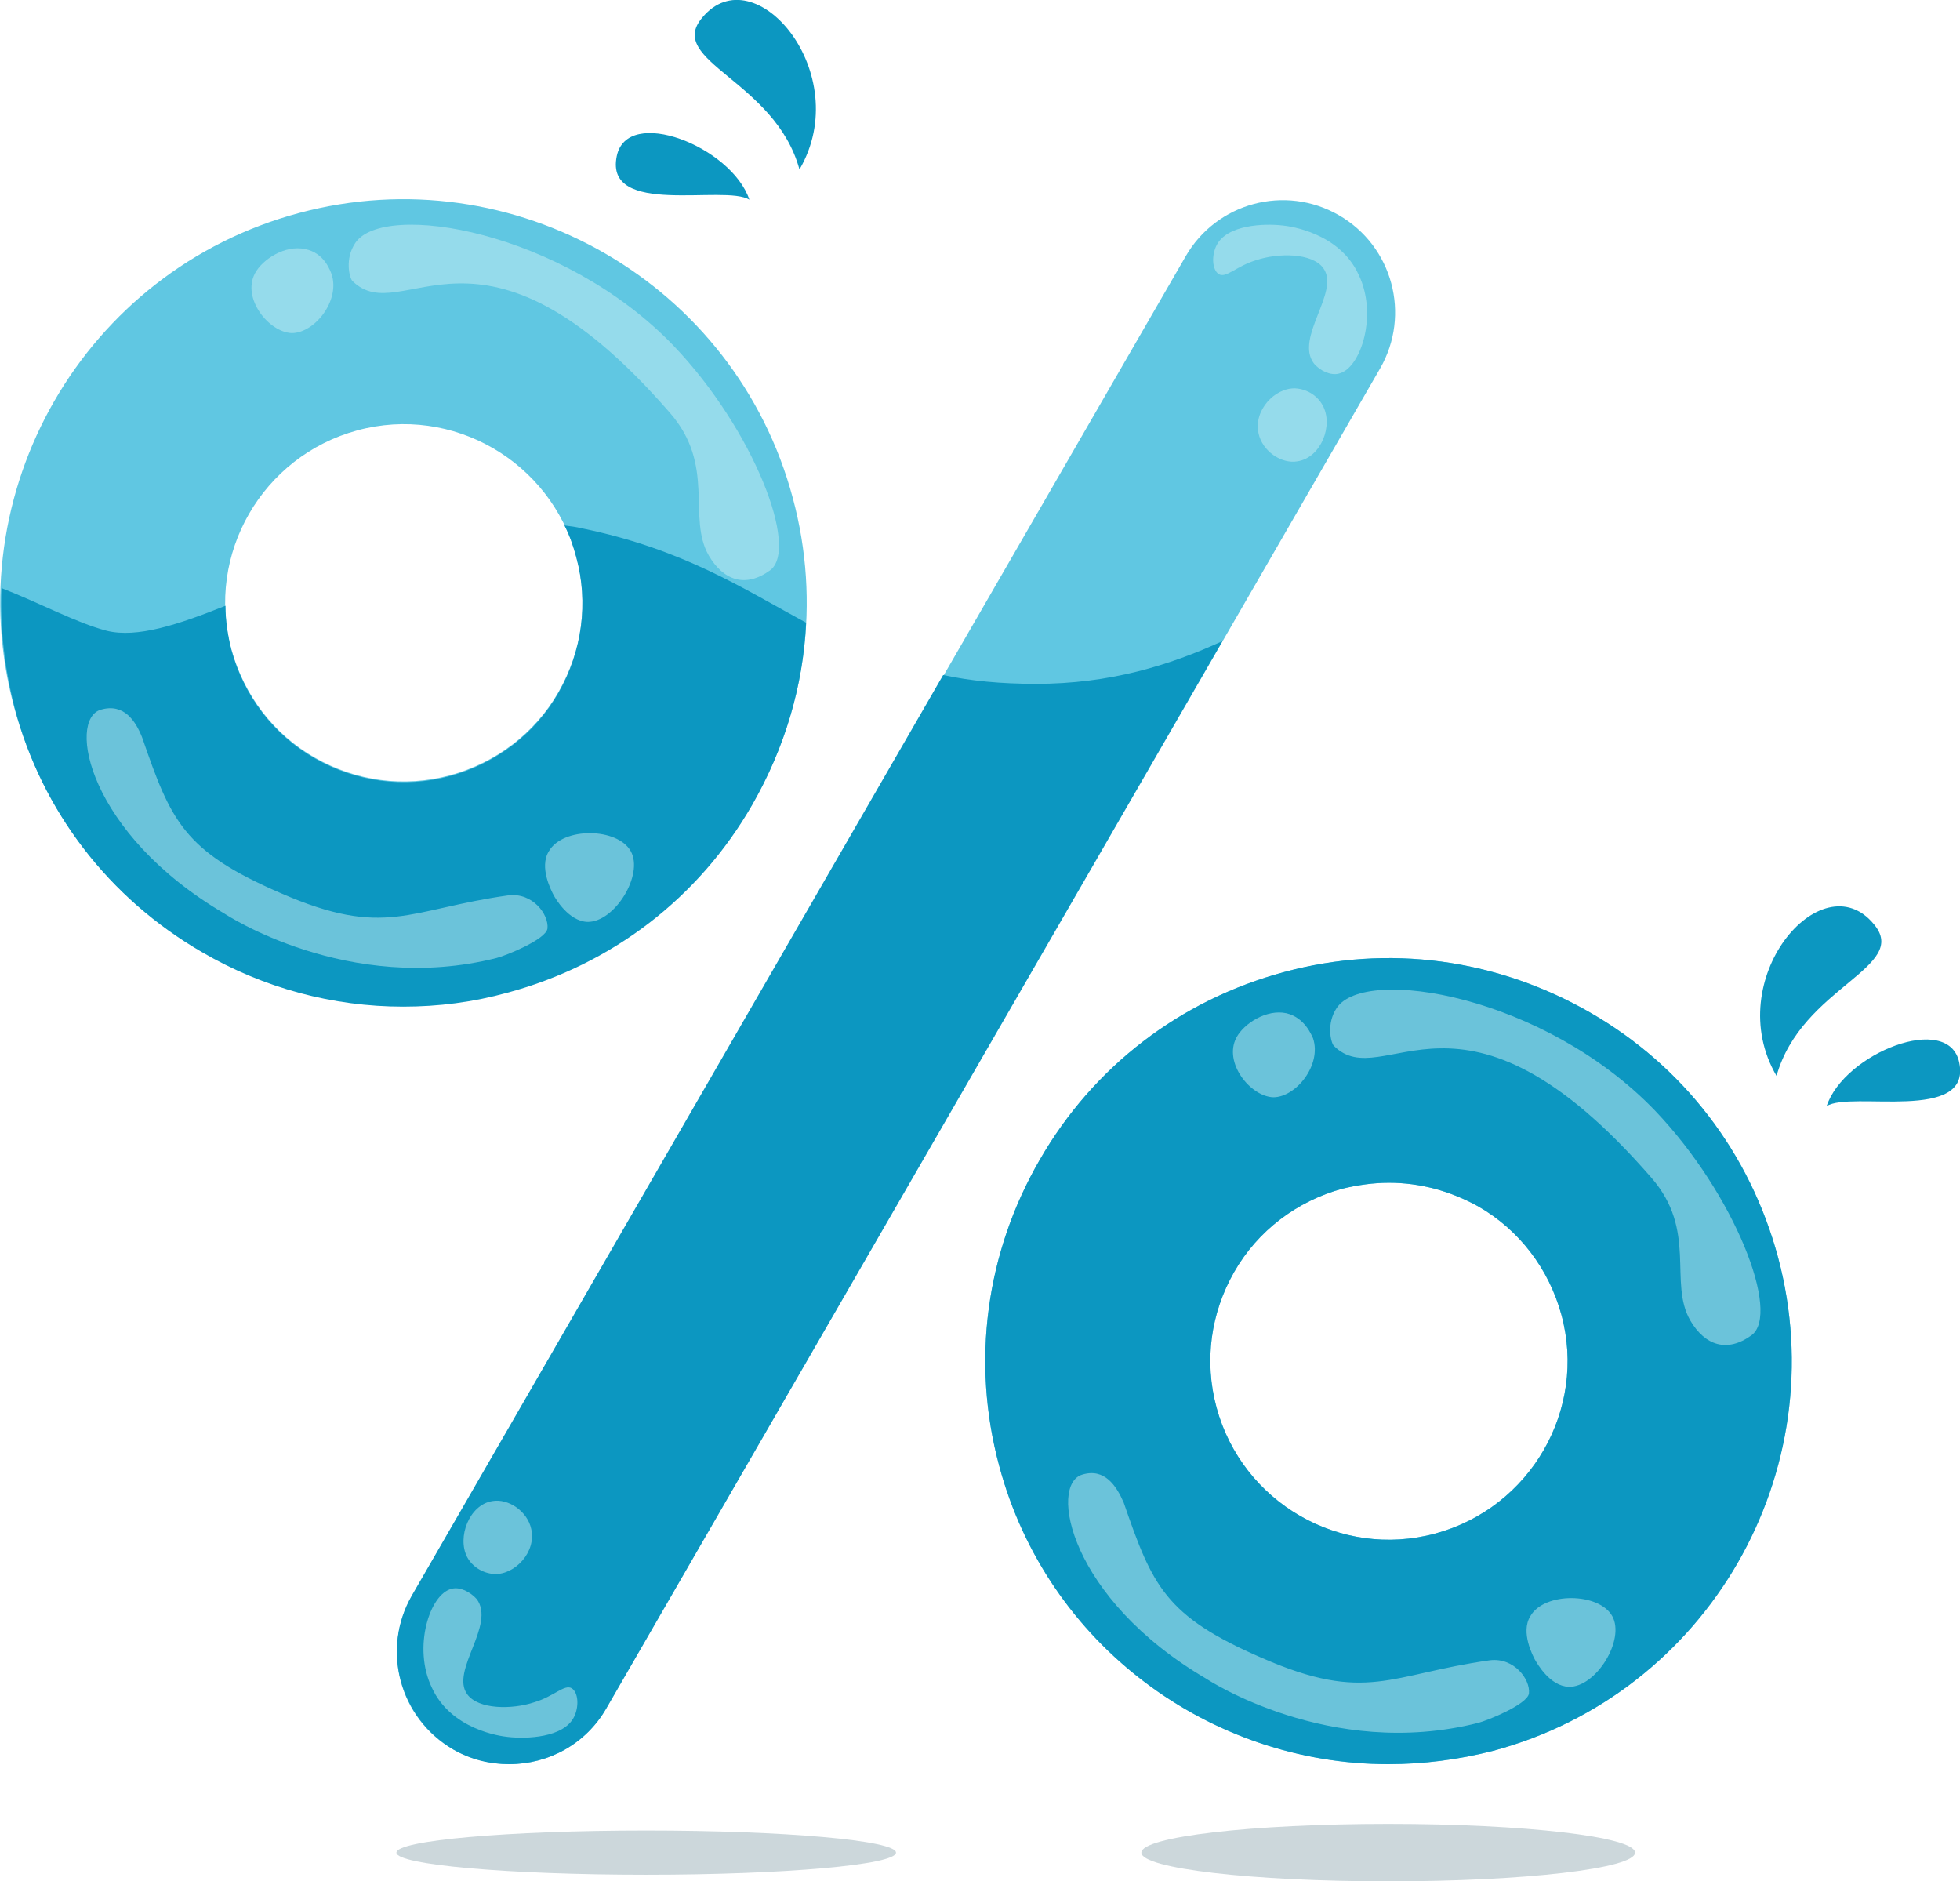 <?xml version="1.0" encoding="utf-8"?>
<!-- Generator: Adobe Illustrator 21.0.0, SVG Export Plug-In . SVG Version: 6.00 Build 0)  -->
<svg version="1.0" id="Camada_1" xmlns="http://www.w3.org/2000/svg" xmlns:xlink="http://www.w3.org/1999/xlink" x="0px" y="0px"
	 viewBox="0 0 266 255.3" style="enable-background:new 0 0 266 255.3;" xml:space="preserve">
<style type="text/css">
	.st0{opacity:0.2;fill:#00374F;enable-background:new    ;}
	.st1{fill:#60C7E2;}
	.st2{fill:#0C97C1;}
	.st3{opacity:0.5;fill:#CBF0F4;enable-background:new    ;}
</style>
<g>
	<g id="Camada_7">
		<ellipse class="st0" cx="188.4" cy="251.4" rx="33.5" ry="3.9"/>
		<ellipse class="st0" cx="87.7" cy="251.4" rx="33.9" ry="3"/>
	</g>
	<g id="Camada_2">
		<path class="st1" d="M69.1,239.4c-2.6,0-5.2-0.7-7.6-2c-7.3-4.2-9.8-13.5-5.6-20.8l105-181.8c4.2-7.3,13.5-9.8,20.8-5.6
			c7.3,4.2,9.8,13.5,5.6,20.8l-105,181.8C79.5,236.7,74.4,239.4,69.1,239.4L69.1,239.4z M54.7,136.5c-9.5,0-18.8-2.5-27.3-7.4
			C14.7,121.8,5.7,110,1.9,95.9c-7.8-29.1,9.5-59.2,38.7-67c29.1-7.8,59.2,9.5,67,38.7c3.8,14.1,1.8,28.9-5.5,41.5
			c-7.3,12.7-19.1,21.7-33.2,25.5C64.2,135.9,59.4,136.5,54.7,136.5z M48.5,58.4c-12.9,3.5-20.6,16.8-17.1,29.7
			c1.7,6.2,5.7,11.5,11.3,14.7c5.6,3.2,12.1,4.1,18.4,2.4c6.2-1.7,11.5-5.7,14.7-11.3s4.1-12.1,2.4-18.4
			C74.7,62.6,61.4,54.9,48.5,58.4L48.5,58.4z M188.4,239.4c-24.1,0-46.3-16.1-52.8-40.5c-3.8-14.1-1.8-28.9,5.5-41.5
			c7.3-12.7,19.1-21.7,33.2-25.5c14.1-3.8,28.8-1.8,41.5,5.5s21.7,19.1,25.5,33.2c7.8,29.1-9.5,59.2-38.7,67
			C197.9,238.8,193.1,239.4,188.4,239.4z M188.5,160.5c-2.1,0-4.2,0.3-6.3,0.8c-6.2,1.7-11.5,5.7-14.7,11.3s-4.1,12.1-2.4,18.4
			c3.5,12.9,16.8,20.6,29.7,17.1s20.6-16.8,17.1-29.7c-1.7-6.2-5.7-11.5-11.3-14.7C196.8,161.6,192.7,160.5,188.5,160.5L188.5,160.5
			z"/>
	</g>
	<g id="Camada_9">
		<path class="st2" d="M61.5,237.4c2.4,1.4,5,2,7.6,2c5.3,0,10.4-2.7,13.2-7.6L165.9,87c-7.2,3.3-15.3,5.8-25.3,5.8
			c-4.8,0-8.9-0.4-12.6-1.2L55.9,216.5C51.7,223.8,54.2,233.1,61.5,237.4z M27.4,129.2c8.4,4.9,17.8,7.4,27.3,7.4
			c4.8,0,9.5-0.6,14.2-1.9c14.1-3.8,25.9-12.8,33.2-25.5c4.4-7.7,6.9-16.1,7.3-24.7c-8.5-4.6-16.7-10-30.4-12.8
			c-0.8-0.2-1.6-0.3-2.4-0.4c0.7,1.3,1.2,2.8,1.6,4.3c1.7,6.2,0.8,12.8-2.4,18.4c-3.2,5.6-8.5,9.6-14.7,11.3s-12.8,0.8-18.4-2.4
			s-9.6-8.5-11.3-14.7c-0.5-2-0.8-4-0.8-6c-6.5,2.6-12,4.4-16.1,3.4c-4.2-1.1-8.9-3.7-14.3-5.8C0,85.2,0.6,90.6,2,96.1
			C5.7,110.1,14.8,121.9,27.4,129.2L27.4,129.2z M188.4,239.4c-24.1,0-46.3-16.1-52.8-40.5c-3.8-14.1-1.8-28.9,5.5-41.5
			c7.3-12.7,19.1-21.7,33.2-25.5c14.1-3.8,28.8-1.8,41.5,5.5s21.7,19.1,25.5,33.2c7.8,29.1-9.5,59.2-38.7,67
			C197.9,238.8,193.1,239.4,188.4,239.4z M188.5,160.5c-2.1,0-4.2,0.3-6.3,0.8c-6.2,1.7-11.5,5.7-14.7,11.3s-4.1,12.1-2.4,18.4
			c3.5,12.9,16.8,20.6,29.7,17.1s20.6-16.8,17.1-29.7c-1.7-6.2-5.7-11.5-11.3-14.7C196.8,161.6,192.7,160.5,188.5,160.5L188.5,160.5
			z"/>
	</g>
	<path id="Camada_3" class="st2" d="M247.9,150.1c2.4-7.2,16.6-12.8,18-5.9C267.6,152.4,251.2,148,247.9,150.1z"/>
	<path id="Camada_4" class="st2" d="M241.1,146c-7.6-13,6.1-29.2,13.2-20.6C259.3,131.3,244.5,133.9,241.1,146z"/>
	<path id="Camada_5" class="st2" d="M101.7,27.1c-2.4-7.2-16.6-12.8-18-5.9C82,29.5,98.4,25,101.7,27.1z"/>
	<path id="Camada_6" class="st2" d="M108.5,23c7.6-13-6.1-29.2-13.2-20.6C90.3,8.3,105.2,10.9,108.5,23z"/>
	<g id="Camada_8">
		<path class="st3" d="M13.7,96.3c-4.6,1.3-1.8,16.8,16.8,27.7c0,0,16.7,11.1,36.9,6c1.2-0.3,6.7-2.5,6.9-4c0.2-1.9-2-4.9-5.3-4.5
			c-13.6,1.9-16.7,5.9-30.9-0.3c-13.2-5.7-14.9-9.8-18.8-21.1C18.4,97.8,16.8,95.4,13.7,96.3L13.7,96.3z M48.2,33
			c3.8-5.8,28.2-1.7,43.2,13.9c10.9,11.4,17.1,27.6,13.1,30.5c-3.3,2.4-6.3,1.4-8.3-2c-3-5.2,1-12.2-5.3-19.4
			C65,26.2,54.7,45,47.8,38.1C47.4,37.6,46.8,35.1,48.2,33L48.2,33z M41.4,33.8c-2.7-0.6-5.8,1.4-6.8,3.3c-1.8,3.4,1.9,8,5,8.1
			c3.1,0,6.6-4.4,5.4-8C44.8,36.7,44,34.3,41.4,33.8z M75.1,121.4c-0.2-0.4-2-3.7-0.6-5.9c1.9-3.3,9.3-3.2,11.1,0
			c1.8,3.2-2.2,9.7-5.9,9.6C77.2,125,75.4,122,75.1,121.4L75.1,121.4z M146.9,200.1c-4.6,1.3-1.8,16.8,16.8,27.7
			c0,0,16.7,11.1,36.9,6c1.2-0.3,6.7-2.5,6.9-4c0.2-1.9-2-4.9-5.3-4.5c-13.6,1.9-16.7,5.9-30.9-0.3c-13.2-5.7-14.9-9.8-18.8-21.1
			C151.5,201.6,149.9,199.2,146.9,200.1L146.9,200.1z M181.4,136.8c3.8-5.8,28.2-1.7,43.2,13.9c10.9,11.4,17.1,27.6,13.1,30.5
			c-3.3,2.4-6.3,1.4-8.3-2c-3-5.2,1-12.2-5.3-19.4c-25.9-29.8-36.2-11-43.1-17.9C180.6,141.4,180,138.9,181.4,136.8L181.4,136.8z
			 M174.6,137.5c-2.7-0.6-5.8,1.4-6.8,3.3c-1.8,3.4,1.9,8,5,8.1c3.1,0,6.6-4.4,5.4-8C178,140.5,177.1,138.1,174.6,137.5L174.6,137.5
			z M208.3,225.2c-0.2-0.4-2-3.7-0.6-5.9c1.9-3.3,9.3-3.2,11.1,0s-2.2,9.7-5.9,9.6C210.3,228.8,208.6,225.7,208.3,225.2z
			 M61.3,215.6c-3,0.7-5.3,8-2.7,13.4c2.6,5.7,9.3,6.6,10.3,6.7c2.6,0.3,7.6,0.1,9-2.7c0.7-1.4,0.6-3.3-0.3-3.9
			c-1-0.6-2.4,1.1-5.1,1.9c-3,1-7.6,1-9.1-1.1c-2.3-3.2,3.9-9.4,1.3-12.9C63.8,216,62.4,215.3,61.3,215.6L61.3,215.6z M63.4,211.3
			c0.7,1.3,2.1,2.2,3.7,2.3c2.8,0.1,5.7-3,5-6.1c-0.5-2.4-3.1-4.2-5.3-3.8C63.7,204.2,62,208.6,63.4,211.3L63.4,211.3z M181.7,50.7
			c3-0.7,5.3-8,2.7-13.4c-2.6-5.7-9.3-6.6-10.3-6.7c-2.6-0.3-7.6-0.1-9,2.7c-0.7,1.4-0.6,3.3,0.3,3.9c1,0.6,2.4-1.1,5.1-1.9
			c3-1,7.6-1,9.1,1.1c2.3,3.2-3.9,9.4-1.3,12.9C179.1,50.3,180.6,51,181.7,50.7z M179.5,55c-0.7-1.3-2.1-2.2-3.7-2.3
			c-2.8-0.1-5.7,3-5,6.1c0.5,2.4,3.1,4.2,5.3,3.8C179.3,62.1,181,57.7,179.5,55z"/>
	</g>
</g>
</svg>
